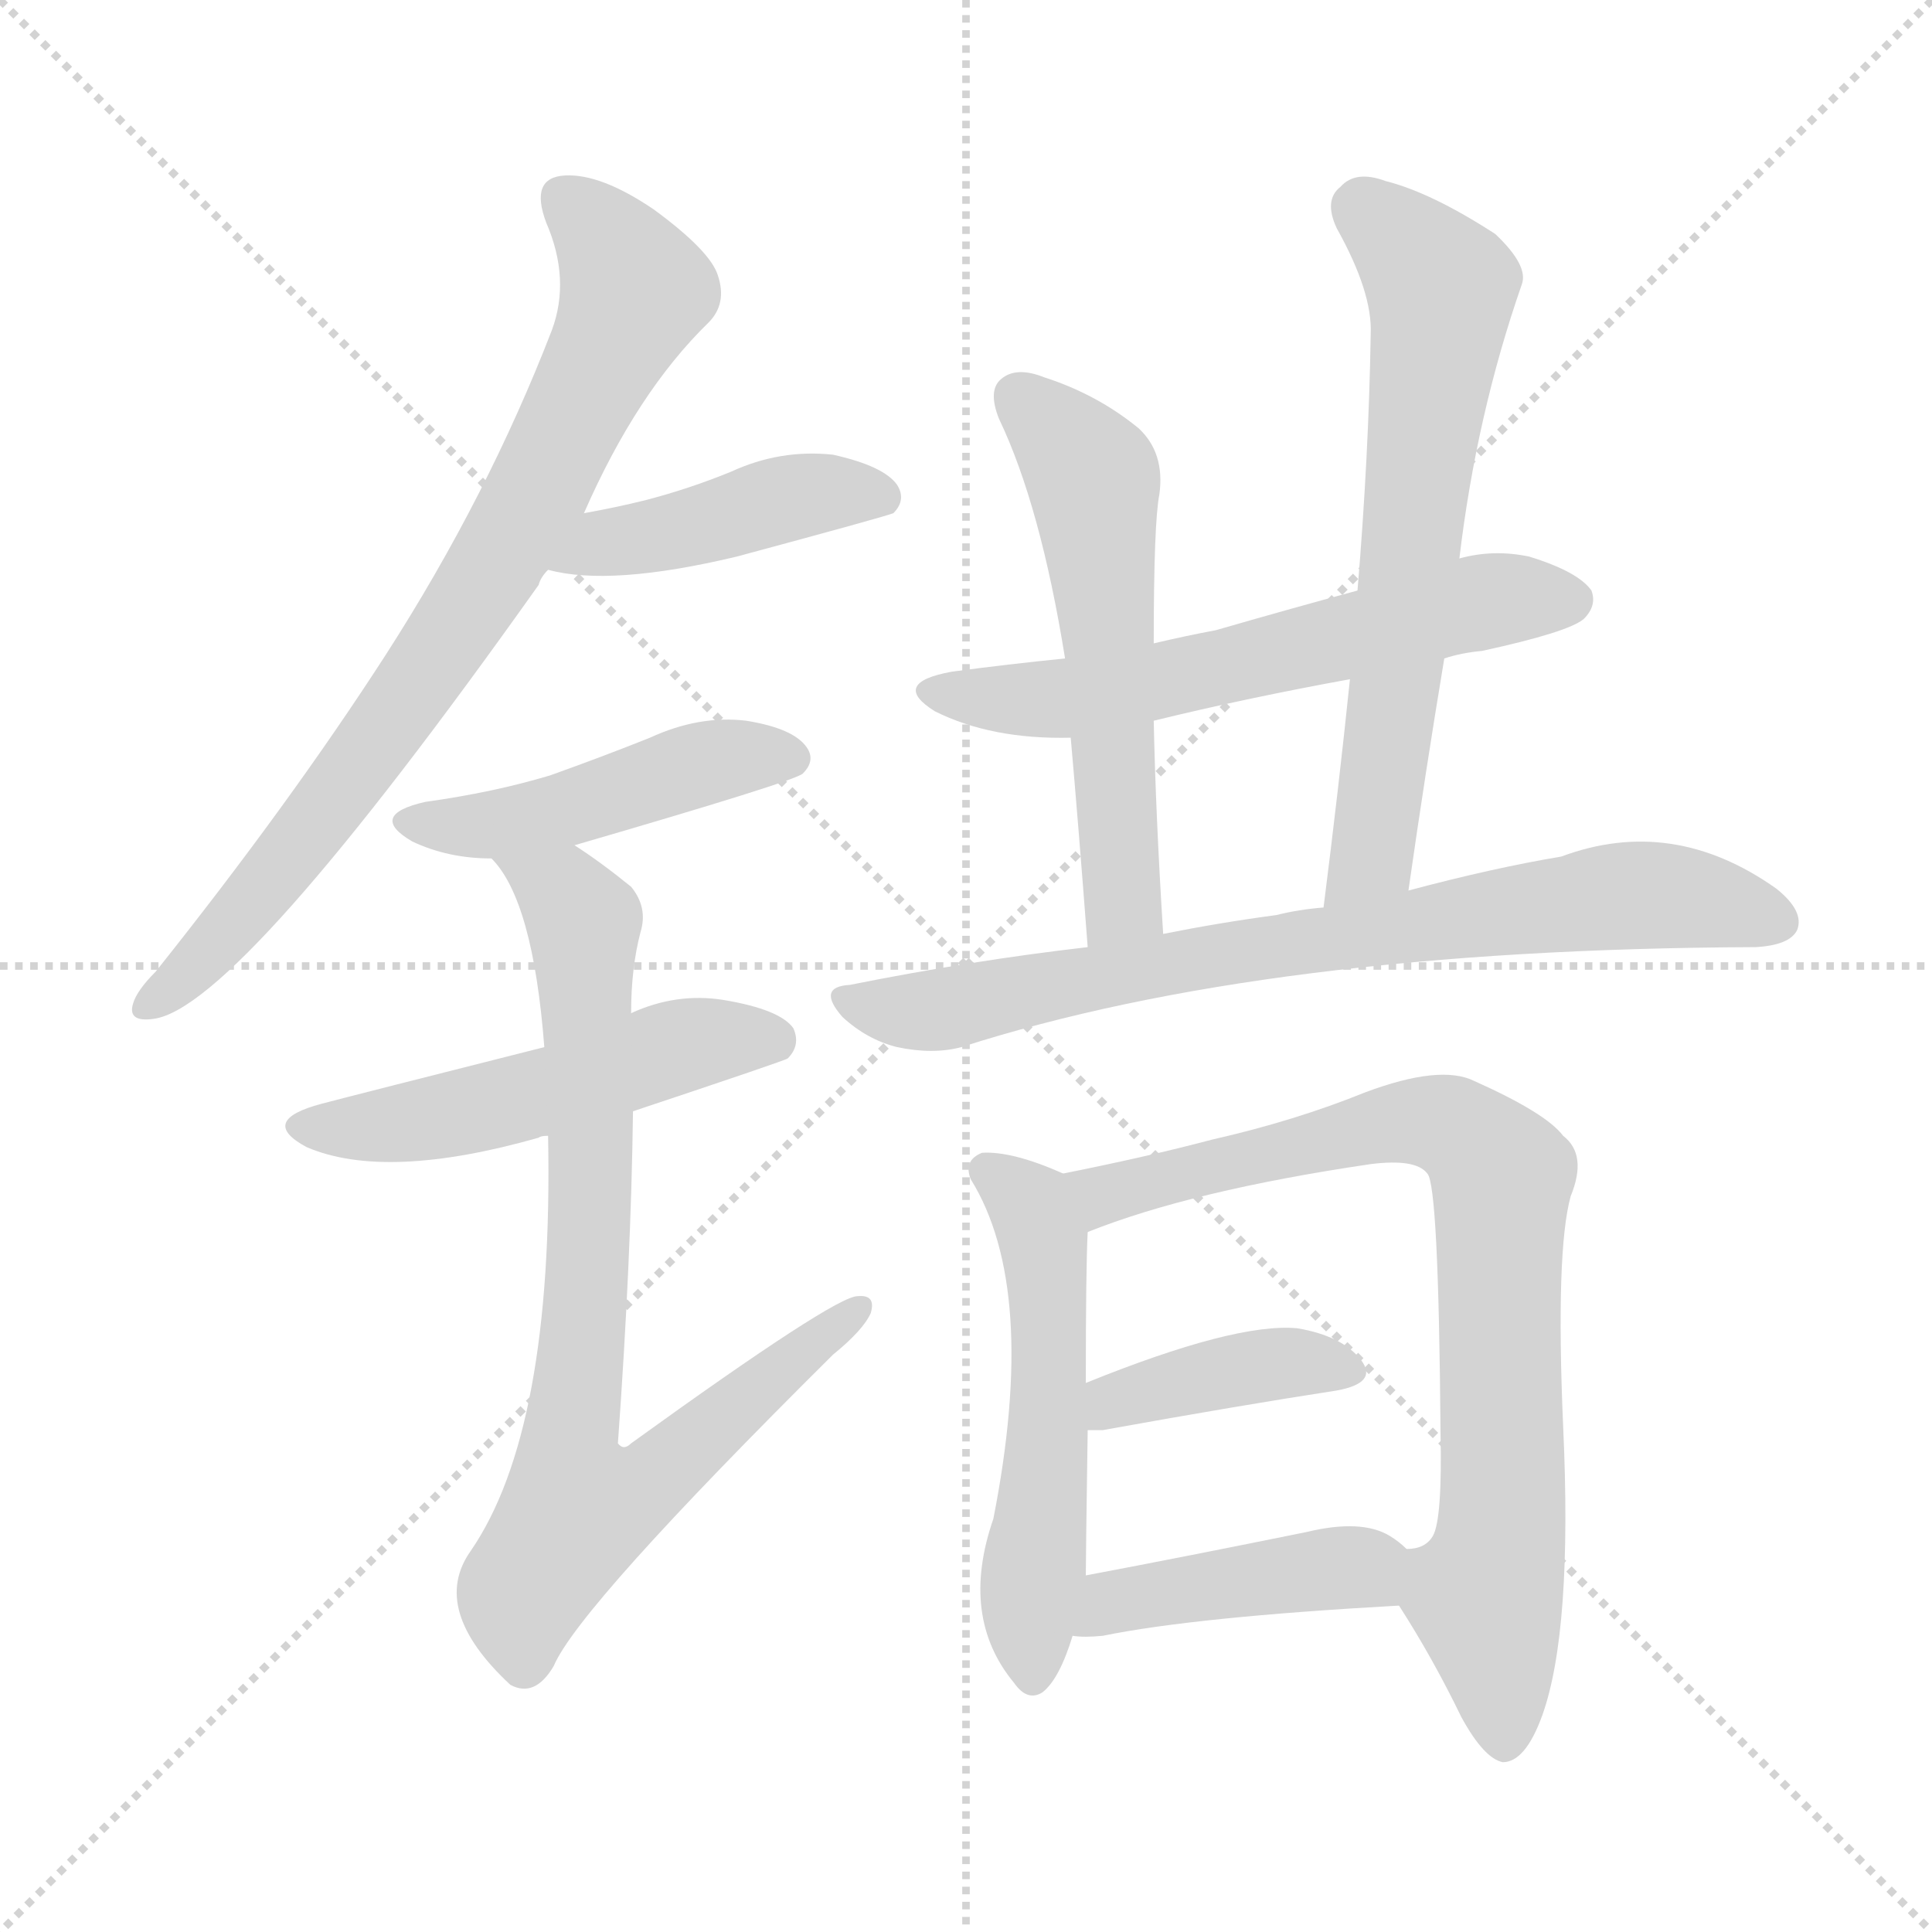 <svg version="1.1" viewBox="0 0 1024 1024" xmlns="http://www.w3.org/2000/svg">
  <g stroke="lightgray" stroke-dasharray="1,1" stroke-width="1" transform="scale(4, 4)">
    <line x1="0" y1="0" x2="256" y2="256"></line>
    <line x1="256" y1="0" x2="0" y2="256"></line>
    <line x1="128" y1="0" x2="128" y2="256"></line>
    <line x1="0" y1="128" x2="256" y2="128"></line>
  </g>
<g transform="scale(1, -1) translate(0, -900)">
   <style type="text/css">
    @keyframes keyframes0 {
      from {
       stroke: blue;
       stroke-dashoffset: 775;
       stroke-width: 128;
       }
       72% {
       animation-timing-function: step-end;
       stroke: blue;
       stroke-dashoffset: 0;
       stroke-width: 128;
       }
       to {
       stroke: black;
       stroke-width: 1024;
       }
       }
       #make-me-a-hanzi-animation-0 {
         animation: keyframes0 0.881s both;
         animation-delay: 0s;
         animation-timing-function: linear;
       }
    @keyframes keyframes1 {
      from {
       stroke: blue;
       stroke-dashoffset: 434;
       stroke-width: 128;
       }
       59% {
       animation-timing-function: step-end;
       stroke: blue;
       stroke-dashoffset: 0;
       stroke-width: 128;
       }
       to {
       stroke: black;
       stroke-width: 1024;
       }
       }
       #make-me-a-hanzi-animation-1 {
         animation: keyframes1 0.603s both;
         animation-delay: 0.881s;
         animation-timing-function: linear;
       }
    @keyframes keyframes2 {
      from {
       stroke: blue;
       stroke-dashoffset: 461;
       stroke-width: 128;
       }
       60% {
       animation-timing-function: step-end;
       stroke: blue;
       stroke-dashoffset: 0;
       stroke-width: 128;
       }
       to {
       stroke: black;
       stroke-width: 1024;
       }
       }
       #make-me-a-hanzi-animation-2 {
         animation: keyframes2 0.625s both;
         animation-delay: 1.484s;
         animation-timing-function: linear;
       }
    @keyframes keyframes3 {
      from {
       stroke: blue;
       stroke-dashoffset: 511;
       stroke-width: 128;
       }
       62% {
       animation-timing-function: step-end;
       stroke: blue;
       stroke-dashoffset: 0;
       stroke-width: 128;
       }
       to {
       stroke: black;
       stroke-width: 1024;
       }
       }
       #make-me-a-hanzi-animation-3 {
         animation: keyframes3 0.666s both;
         animation-delay: 2.109s;
         animation-timing-function: linear;
       }
    @keyframes keyframes4 {
      from {
       stroke: blue;
       stroke-dashoffset: 807;
       stroke-width: 128;
       }
       72% {
       animation-timing-function: step-end;
       stroke: blue;
       stroke-dashoffset: 0;
       stroke-width: 128;
       }
       to {
       stroke: black;
       stroke-width: 1024;
       }
       }
       #make-me-a-hanzi-animation-4 {
         animation: keyframes4 0.907s both;
         animation-delay: 2.775s;
         animation-timing-function: linear;
       }
    @keyframes keyframes5 {
      from {
       stroke: blue;
       stroke-dashoffset: 597;
       stroke-width: 128;
       }
       66% {
       animation-timing-function: step-end;
       stroke: blue;
       stroke-dashoffset: 0;
       stroke-width: 128;
       }
       to {
       stroke: black;
       stroke-width: 1024;
       }
       }
       #make-me-a-hanzi-animation-5 {
         animation: keyframes5 0.736s both;
         animation-delay: 3.682s;
         animation-timing-function: linear;
       }
    @keyframes keyframes6 {
      from {
       stroke: blue;
       stroke-dashoffset: 558;
       stroke-width: 128;
       }
       64% {
       animation-timing-function: step-end;
       stroke: blue;
       stroke-dashoffset: 0;
       stroke-width: 128;
       }
       to {
       stroke: black;
       stroke-width: 1024;
       }
       }
       #make-me-a-hanzi-animation-6 {
         animation: keyframes6 0.704s both;
         animation-delay: 4.417s;
         animation-timing-function: linear;
       }
    @keyframes keyframes7 {
      from {
       stroke: blue;
       stroke-dashoffset: 646;
       stroke-width: 128;
       }
       68% {
       animation-timing-function: step-end;
       stroke: blue;
       stroke-dashoffset: 0;
       stroke-width: 128;
       }
       to {
       stroke: black;
       stroke-width: 1024;
       }
       }
       #make-me-a-hanzi-animation-7 {
         animation: keyframes7 0.776s both;
         animation-delay: 5.122s;
         animation-timing-function: linear;
       }
    @keyframes keyframes8 {
      from {
       stroke: blue;
       stroke-dashoffset: 757;
       stroke-width: 128;
       }
       71% {
       animation-timing-function: step-end;
       stroke: blue;
       stroke-dashoffset: 0;
       stroke-width: 128;
       }
       to {
       stroke: black;
       stroke-width: 1024;
       }
       }
       #make-me-a-hanzi-animation-8 {
         animation: keyframes8 0.866s both;
         animation-delay: 5.897s;
         animation-timing-function: linear;
       }
    @keyframes keyframes9 {
      from {
       stroke: blue;
       stroke-dashoffset: 532;
       stroke-width: 128;
       }
       63% {
       animation-timing-function: step-end;
       stroke: blue;
       stroke-dashoffset: 0;
       stroke-width: 128;
       }
       to {
       stroke: black;
       stroke-width: 1024;
       }
       }
       #make-me-a-hanzi-animation-9 {
         animation: keyframes9 0.683s both;
         animation-delay: 6.763s;
         animation-timing-function: linear;
       }
    @keyframes keyframes10 {
      from {
       stroke: blue;
       stroke-dashoffset: 801;
       stroke-width: 128;
       }
       72% {
       animation-timing-function: step-end;
       stroke: blue;
       stroke-dashoffset: 0;
       stroke-width: 128;
       }
       to {
       stroke: black;
       stroke-width: 1024;
       }
       }
       #make-me-a-hanzi-animation-10 {
         animation: keyframes10 0.902s both;
         animation-delay: 7.446s;
         animation-timing-function: linear;
       }
    @keyframes keyframes11 {
      from {
       stroke: blue;
       stroke-dashoffset: 394;
       stroke-width: 128;
       }
       56% {
       animation-timing-function: step-end;
       stroke: blue;
       stroke-dashoffset: 0;
       stroke-width: 128;
       }
       to {
       stroke: black;
       stroke-width: 1024;
       }
       }
       #make-me-a-hanzi-animation-11 {
         animation: keyframes11 0.571s both;
         animation-delay: 8.348s;
         animation-timing-function: linear;
       }
    @keyframes keyframes12 {
      from {
       stroke: blue;
       stroke-dashoffset: 425;
       stroke-width: 128;
       }
       58% {
       animation-timing-function: step-end;
       stroke: blue;
       stroke-dashoffset: 0;
       stroke-width: 128;
       }
       to {
       stroke: black;
       stroke-width: 1024;
       }
       }
       #make-me-a-hanzi-animation-12 {
         animation: keyframes12 0.596s both;
         animation-delay: 8.919s;
         animation-timing-function: linear;
       }
</style>
<path d="M 309.5 628.0 Q 337.5 692.0 375.5 729.0 Q 385.5 739.0 380.5 754.0 Q 376.5 767.0 346.5 789.0 Q 318.5 808.0 299.5 807.0 Q 280.5 806.0 289.5 782.0 Q 302.5 752.0 292.5 725.0 Q 258.5 637.0 204.5 553.0 Q 153.5 474.0 82.5 385.0 Q 72.5 375.0 70.5 368.0 Q 67.5 358.0 81.5 360.0 Q 126.5 366.0 285.5 590.0 Q 286.5 594.0 290.5 598.0 L 309.5 628.0 Z" fill="lightgray"></path> 
<path d="M 290.5 598.0 Q 323.5 589.0 390.5 605.0 Q 468.5 626.0 473.5 628.0 Q 480.5 635.0 475.5 643.0 Q 468.5 653.0 441.5 659.0 Q 413.5 662.0 387.5 650.0 Q 365.5 641.0 342.5 635.0 Q 326.5 631.0 309.5 628.0 C 279.5 623.0 261.5 605.0 290.5 598.0 Z" fill="lightgray"></path> 
<path d="M 304.5 452.0 Q 421.5 486.0 425.5 490.0 Q 432.5 497.0 427.5 504.0 Q 420.5 514.0 395.5 518.0 Q 370.5 521.0 344.5 509.0 Q 319.5 499.0 291.5 489.0 Q 261.5 480.0 225.5 475.0 Q 194.5 468.0 218.5 454.0 Q 237.5 445.0 260.5 445.0 L 304.5 452.0 Z" fill="lightgray"></path> 
<path d="M 335.5 311.0 Q 416.5 338.0 417.5 339.0 Q 424.5 346.0 420.5 355.0 Q 413.5 365.0 383.5 370.0 Q 358.5 374.0 334.5 363.0 L 288.5 345.0 Q 189.5 320.0 170.5 315.0 Q 136.5 306.0 162.5 292.0 Q 204.5 274.0 285.5 297.0 Q 286.5 298.0 290.5 298.0 L 335.5 311.0 Z" fill="lightgray"></path> 
<path d="M 290.5 298.0 Q 293.5 142.0 249.5 78.0 Q 227.5 47.0 270.5 7.0 Q 283.5 0.0 293.5 17.0 Q 306.5 48.0 441.5 182.0 Q 457.5 195.0 461.5 204.0 Q 464.5 214.0 454.5 213.0 Q 442.5 213.0 334.5 135.0 Q 330.5 131.0 327.5 135.0 Q 334.5 232.0 335.5 311.0 L 334.5 363.0 Q 334.5 387.0 339.5 406.0 Q 343.5 419.0 334.5 430.0 Q 318.5 443.0 304.5 452.0 C 279.5 469.0 243.5 470.0 260.5 445.0 Q 282.5 423.0 288.5 345.0 L 290.5 298.0 Z" fill="lightgray"></path> 
<path d="M 765.5 551.0 Q 774.5 554.0 785.5 555.0 Q 831.5 565.0 839.5 572.0 Q 846.5 579.0 843.5 587.0 Q 836.5 597.0 810.5 605.0 Q 791.5 609.0 773.5 604.0 L 719.5 587.0 Q 682.5 577.0 644.5 566.0 Q 628.5 563.0 611.5 559.0 L 564.5 551.0 Q 534.5 548.0 504.5 544.0 Q 471.5 538.0 495.5 523.0 Q 525.5 508.0 567.5 509.0 L 611.5 518.0 Q 660.5 530.0 715.5 540.0 L 765.5 551.0 Z" fill="lightgray"></path> 
<path d="M 611.5 559.0 Q 611.5 623.0 614.5 638.0 Q 617.5 660.0 603.5 673.0 Q 581.5 691.0 553.5 700.0 Q 538.5 706.0 530.5 699.0 Q 523.5 693.0 529.5 678.0 Q 551.5 632.0 564.5 551.0 L 567.5 509.0 Q 571.5 464.0 576.5 398.0 C 578.5 368.0 618.5 375.0 616.5 405.0 Q 612.5 469.0 611.5 518.0 L 611.5 559.0 Z" fill="lightgray"></path> 
<path d="M 746.5 428.0 Q 755.5 491.0 765.5 551.0 L 773.5 604.0 Q 782.5 680.0 806.5 749.0 Q 810.5 759.0 792.5 776.0 Q 758.5 798.0 734.5 804.0 Q 718.5 810.0 710.5 801.0 Q 701.5 794.0 708.5 779.0 Q 727.5 745.0 726.5 723.0 Q 725.5 659.0 719.5 587.0 L 715.5 540.0 Q 709.5 482.0 701.5 419.0 C 697.5 389.0 742.5 398.0 746.5 428.0 Z" fill="lightgray"></path> 
<path d="M 576.5 398.0 Q 515.5 391.0 450.5 378.0 Q 432.5 377.0 446.5 361.0 Q 459.5 349.0 475.5 345.0 Q 494.5 341.0 509.5 345.0 Q 671.5 397.0 930.5 398.0 Q 948.5 399.0 952.5 407.0 Q 956.5 417.0 941.5 429.0 Q 886.5 468.0 827.5 446.0 Q 791.5 440.0 746.5 428.0 L 701.5 419.0 Q 688.5 418.0 676.5 415.0 Q 646.5 411.0 616.5 405.0 L 576.5 398.0 Z" fill="lightgray"></path> 
<path d="M 563.5 278.0 Q 536.5 290.0 520.5 289.0 Q 510.5 285.0 514.5 275.0 Q 550.5 217.0 526.5 95.0 Q 508.5 43.0 537.5 8.0 Q 544.5 -2.0 552.5 3.0 Q 561.5 10.0 568.5 33.0 L 575.5 65.0 Q 575.5 75.0 576.5 142.0 L 575.5 167.0 Q 575.5 228.0 576.5 247.0 C 577.5 272.0 577.5 272.0 563.5 278.0 Z" fill="lightgray"></path> 
<path d="M 741.5 49.0 Q 759.5 21.0 774.5 -10.0 Q 786.5 -32.0 796.5 -34.0 Q 808.5 -34.0 817.5 -9.0 Q 833.5 36.0 828.5 144.0 Q 824.5 237.0 832.5 266.0 Q 841.5 288.0 828.5 298.0 Q 819.5 310.0 781.5 327.0 Q 763.5 336.0 723.5 321.0 Q 686.5 306.0 642.5 296.0 Q 608.5 287.0 563.5 278.0 C 534.5 272.0 548.5 237.0 576.5 247.0 Q 631.5 269.0 726.5 283.0 Q 750.5 286.0 756.5 278.0 Q 762.5 272.0 763.5 141.0 Q 764.5 95.0 759.5 86.0 Q 755.5 79.0 745.5 79.0 C 728.5 70.0 728.5 70.0 741.5 49.0 Z" fill="lightgray"></path> 
<path d="M 576.5 142.0 Q 579.5 142.0 584.5 142.0 Q 656.5 155.0 708.5 163.0 Q 730.5 167.0 721.5 179.0 Q 711.5 192.0 687.5 196.0 Q 654.5 199.0 575.5 167.0 C 547.5 156.0 546.5 142.0 576.5 142.0 Z" fill="lightgray"></path> 
<path d="M 568.5 33.0 Q 574.5 32.0 584.5 33.0 Q 633.5 43.0 741.5 49.0 C 771.5 51.0 768.5 59.0 745.5 79.0 Q 741.5 83.0 736.5 86.0 Q 721.5 95.0 692.5 88.0 Q 628.5 75.0 575.5 65.0 C 546.5 59.0 538.5 35.0 568.5 33.0 Z" fill="lightgray"></path> 
      <clipPath id="make-me-a-hanzi-clip-0">
      <path d="M 309.5 628.0 Q 337.5 692.0 375.5 729.0 Q 385.5 739.0 380.5 754.0 Q 376.5 767.0 346.5 789.0 Q 318.5 808.0 299.5 807.0 Q 280.5 806.0 289.5 782.0 Q 302.5 752.0 292.5 725.0 Q 258.5 637.0 204.5 553.0 Q 153.5 474.0 82.5 385.0 Q 72.5 375.0 70.5 368.0 Q 67.5 358.0 81.5 360.0 Q 126.5 366.0 285.5 590.0 Q 286.5 594.0 290.5 598.0 L 309.5 628.0 Z" fill="lightgray"></path>
      </clipPath>
      <path clip-path="url(#make-me-a-hanzi-clip-0)" d="M 299.5 792.0 L 332.5 757.0 L 335.5 744.0 L 283.5 637.0 L 259.5 592.0 L 168.5 464.0 L 79.5 368.0 " fill="none" id="make-me-a-hanzi-animation-0" stroke-dasharray="647 1294" stroke-linecap="round"></path>

      <clipPath id="make-me-a-hanzi-clip-1">
      <path d="M 290.5 598.0 Q 323.5 589.0 390.5 605.0 Q 468.5 626.0 473.5 628.0 Q 480.5 635.0 475.5 643.0 Q 468.5 653.0 441.5 659.0 Q 413.5 662.0 387.5 650.0 Q 365.5 641.0 342.5 635.0 Q 326.5 631.0 309.5 628.0 C 279.5 623.0 261.5 605.0 290.5 598.0 Z" fill="lightgray"></path>
      </clipPath>
      <path clip-path="url(#make-me-a-hanzi-clip-1)" d="M 296.5 601.0 L 412.5 635.0 L 444.5 640.0 L 468.5 636.0 " fill="none" id="make-me-a-hanzi-animation-1" stroke-dasharray="306 612" stroke-linecap="round"></path>

      <clipPath id="make-me-a-hanzi-clip-2">
      <path d="M 304.5 452.0 Q 421.5 486.0 425.5 490.0 Q 432.5 497.0 427.5 504.0 Q 420.5 514.0 395.5 518.0 Q 370.5 521.0 344.5 509.0 Q 319.5 499.0 291.5 489.0 Q 261.5 480.0 225.5 475.0 Q 194.5 468.0 218.5 454.0 Q 237.5 445.0 260.5 445.0 L 304.5 452.0 Z" fill="lightgray"></path>
      </clipPath>
      <path clip-path="url(#make-me-a-hanzi-clip-2)" d="M 219.5 465.0 L 254.5 462.0 L 313.5 473.0 L 369.5 495.0 L 419.5 498.0 " fill="none" id="make-me-a-hanzi-animation-2" stroke-dasharray="333 666" stroke-linecap="round"></path>

      <clipPath id="make-me-a-hanzi-clip-3">
      <path d="M 335.5 311.0 Q 416.5 338.0 417.5 339.0 Q 424.5 346.0 420.5 355.0 Q 413.5 365.0 383.5 370.0 Q 358.5 374.0 334.5 363.0 L 288.5 345.0 Q 189.5 320.0 170.5 315.0 Q 136.5 306.0 162.5 292.0 Q 204.5 274.0 285.5 297.0 Q 286.5 298.0 290.5 298.0 L 335.5 311.0 Z" fill="lightgray"></path>
      </clipPath>
      <path clip-path="url(#make-me-a-hanzi-clip-3)" d="M 163.5 304.0 L 235.5 308.0 L 366.5 347.0 L 412.5 347.0 " fill="none" id="make-me-a-hanzi-animation-3" stroke-dasharray="383 766" stroke-linecap="round"></path>

      <clipPath id="make-me-a-hanzi-clip-4">
      <path d="M 290.5 298.0 Q 293.5 142.0 249.5 78.0 Q 227.5 47.0 270.5 7.0 Q 283.5 0.0 293.5 17.0 Q 306.5 48.0 441.5 182.0 Q 457.5 195.0 461.5 204.0 Q 464.5 214.0 454.5 213.0 Q 442.5 213.0 334.5 135.0 Q 330.5 131.0 327.5 135.0 Q 334.5 232.0 335.5 311.0 L 334.5 363.0 Q 334.5 387.0 339.5 406.0 Q 343.5 419.0 334.5 430.0 Q 318.5 443.0 304.5 452.0 C 279.5 469.0 243.5 470.0 260.5 445.0 Q 282.5 423.0 288.5 345.0 L 290.5 298.0 Z" fill="lightgray"></path>
      </clipPath>
      <path clip-path="url(#make-me-a-hanzi-clip-4)" d="M 268.5 445.0 L 298.5 427.0 L 309.5 411.0 L 313.5 278.0 L 301.5 136.0 L 305.5 100.0 L 336.5 109.0 L 454.5 206.0 " fill="none" id="make-me-a-hanzi-animation-4" stroke-dasharray="679 1358" stroke-linecap="round"></path>

      <clipPath id="make-me-a-hanzi-clip-5">
      <path d="M 765.5 551.0 Q 774.5 554.0 785.5 555.0 Q 831.5 565.0 839.5 572.0 Q 846.5 579.0 843.5 587.0 Q 836.5 597.0 810.5 605.0 Q 791.5 609.0 773.5 604.0 L 719.5 587.0 Q 682.5 577.0 644.5 566.0 Q 628.5 563.0 611.5 559.0 L 564.5 551.0 Q 534.5 548.0 504.5 544.0 Q 471.5 538.0 495.5 523.0 Q 525.5 508.0 567.5 509.0 L 611.5 518.0 Q 660.5 530.0 715.5 540.0 L 765.5 551.0 Z" fill="lightgray"></path>
      </clipPath>
      <path clip-path="url(#make-me-a-hanzi-clip-5)" d="M 497.5 535.0 L 570.5 530.0 L 784.5 581.0 L 832.5 582.0 " fill="none" id="make-me-a-hanzi-animation-5" stroke-dasharray="469 938" stroke-linecap="round"></path>

      <clipPath id="make-me-a-hanzi-clip-6">
      <path d="M 611.5 559.0 Q 611.5 623.0 614.5 638.0 Q 617.5 660.0 603.5 673.0 Q 581.5 691.0 553.5 700.0 Q 538.5 706.0 530.5 699.0 Q 523.5 693.0 529.5 678.0 Q 551.5 632.0 564.5 551.0 L 567.5 509.0 Q 571.5 464.0 576.5 398.0 C 578.5 368.0 618.5 375.0 616.5 405.0 Q 612.5 469.0 611.5 518.0 L 611.5 559.0 Z" fill="lightgray"></path>
      </clipPath>
      <path clip-path="url(#make-me-a-hanzi-clip-6)" d="M 539.5 690.0 L 562.5 669.0 L 580.5 639.0 L 594.5 427.0 L 581.5 408.0 " fill="none" id="make-me-a-hanzi-animation-6" stroke-dasharray="430 860" stroke-linecap="round"></path>

      <clipPath id="make-me-a-hanzi-clip-7">
      <path d="M 746.5 428.0 Q 755.5 491.0 765.5 551.0 L 773.5 604.0 Q 782.5 680.0 806.5 749.0 Q 810.5 759.0 792.5 776.0 Q 758.5 798.0 734.5 804.0 Q 718.5 810.0 710.5 801.0 Q 701.5 794.0 708.5 779.0 Q 727.5 745.0 726.5 723.0 Q 725.5 659.0 719.5 587.0 L 715.5 540.0 Q 709.5 482.0 701.5 419.0 C 697.5 389.0 742.5 398.0 746.5 428.0 Z" fill="lightgray"></path>
      </clipPath>
      <path clip-path="url(#make-me-a-hanzi-clip-7)" d="M 721.5 789.0 L 756.5 757.0 L 763.5 739.0 L 727.5 446.0 L 707.5 426.0 " fill="none" id="make-me-a-hanzi-animation-7" stroke-dasharray="518 1036" stroke-linecap="round"></path>

      <clipPath id="make-me-a-hanzi-clip-8">
      <path d="M 576.5 398.0 Q 515.5 391.0 450.5 378.0 Q 432.5 377.0 446.5 361.0 Q 459.5 349.0 475.5 345.0 Q 494.5 341.0 509.5 345.0 Q 671.5 397.0 930.5 398.0 Q 948.5 399.0 952.5 407.0 Q 956.5 417.0 941.5 429.0 Q 886.5 468.0 827.5 446.0 Q 791.5 440.0 746.5 428.0 L 701.5 419.0 Q 688.5 418.0 676.5 415.0 Q 646.5 411.0 616.5 405.0 L 576.5 398.0 Z" fill="lightgray"></path>
      </clipPath>
      <path clip-path="url(#make-me-a-hanzi-clip-8)" d="M 448.5 370.0 L 500.5 365.0 L 641.5 394.0 L 854.5 425.0 L 886.5 425.0 L 942.5 412.0 " fill="none" id="make-me-a-hanzi-animation-8" stroke-dasharray="629 1258" stroke-linecap="round"></path>

      <clipPath id="make-me-a-hanzi-clip-9">
      <path d="M 563.5 278.0 Q 536.5 290.0 520.5 289.0 Q 510.5 285.0 514.5 275.0 Q 550.5 217.0 526.5 95.0 Q 508.5 43.0 537.5 8.0 Q 544.5 -2.0 552.5 3.0 Q 561.5 10.0 568.5 33.0 L 575.5 65.0 Q 575.5 75.0 576.5 142.0 L 575.5 167.0 Q 575.5 228.0 576.5 247.0 C 577.5 272.0 577.5 272.0 563.5 278.0 Z" fill="lightgray"></path>
      </clipPath>
      <path clip-path="url(#make-me-a-hanzi-clip-9)" d="M 525.5 278.0 L 545.5 262.0 L 554.5 224.0 L 556.5 130.0 L 545.5 44.0 L 547.5 13.0 " fill="none" id="make-me-a-hanzi-animation-9" stroke-dasharray="404 808" stroke-linecap="round"></path>

      <clipPath id="make-me-a-hanzi-clip-10">
      <path d="M 741.5 49.0 Q 759.5 21.0 774.5 -10.0 Q 786.5 -32.0 796.5 -34.0 Q 808.5 -34.0 817.5 -9.0 Q 833.5 36.0 828.5 144.0 Q 824.5 237.0 832.5 266.0 Q 841.5 288.0 828.5 298.0 Q 819.5 310.0 781.5 327.0 Q 763.5 336.0 723.5 321.0 Q 686.5 306.0 642.5 296.0 Q 608.5 287.0 563.5 278.0 C 534.5 272.0 548.5 237.0 576.5 247.0 Q 631.5 269.0 726.5 283.0 Q 750.5 286.0 756.5 278.0 Q 762.5 272.0 763.5 141.0 Q 764.5 95.0 759.5 86.0 Q 755.5 79.0 745.5 79.0 C 728.5 70.0 728.5 70.0 741.5 49.0 Z" fill="lightgray"></path>
      </clipPath>
      <path clip-path="url(#make-me-a-hanzi-clip-10)" d="M 571.5 275.0 L 584.5 267.0 L 754.5 306.0 L 778.5 298.0 L 796.5 277.0 L 796.5 94.0 L 787.5 53.0 L 797.5 -24.0 " fill="none" id="make-me-a-hanzi-animation-10" stroke-dasharray="673 1346" stroke-linecap="round"></path>

      <clipPath id="make-me-a-hanzi-clip-11">
      <path d="M 576.5 142.0 Q 579.5 142.0 584.5 142.0 Q 656.5 155.0 708.5 163.0 Q 730.5 167.0 721.5 179.0 Q 711.5 192.0 687.5 196.0 Q 654.5 199.0 575.5 167.0 C 547.5 156.0 546.5 142.0 576.5 142.0 Z" fill="lightgray"></path>
      </clipPath>
      <path clip-path="url(#make-me-a-hanzi-clip-11)" d="M 580.5 148.0 L 607.5 162.0 L 653.5 174.0 L 690.5 178.0 L 712.5 173.0 " fill="none" id="make-me-a-hanzi-animation-11" stroke-dasharray="266 532" stroke-linecap="round"></path>

      <clipPath id="make-me-a-hanzi-clip-12">
      <path d="M 568.5 33.0 Q 574.5 32.0 584.5 33.0 Q 633.5 43.0 741.5 49.0 C 771.5 51.0 768.5 59.0 745.5 79.0 Q 741.5 83.0 736.5 86.0 Q 721.5 95.0 692.5 88.0 Q 628.5 75.0 575.5 65.0 C 546.5 59.0 538.5 35.0 568.5 33.0 Z" fill="lightgray"></path>
      </clipPath>
      <path clip-path="url(#make-me-a-hanzi-clip-12)" d="M 572.5 38.0 L 597.5 52.0 L 704.5 69.0 L 722.5 69.0 L 730.5 58.0 " fill="none" id="make-me-a-hanzi-animation-12" stroke-dasharray="297 594" stroke-linecap="round"></path>

</g>
</svg>
